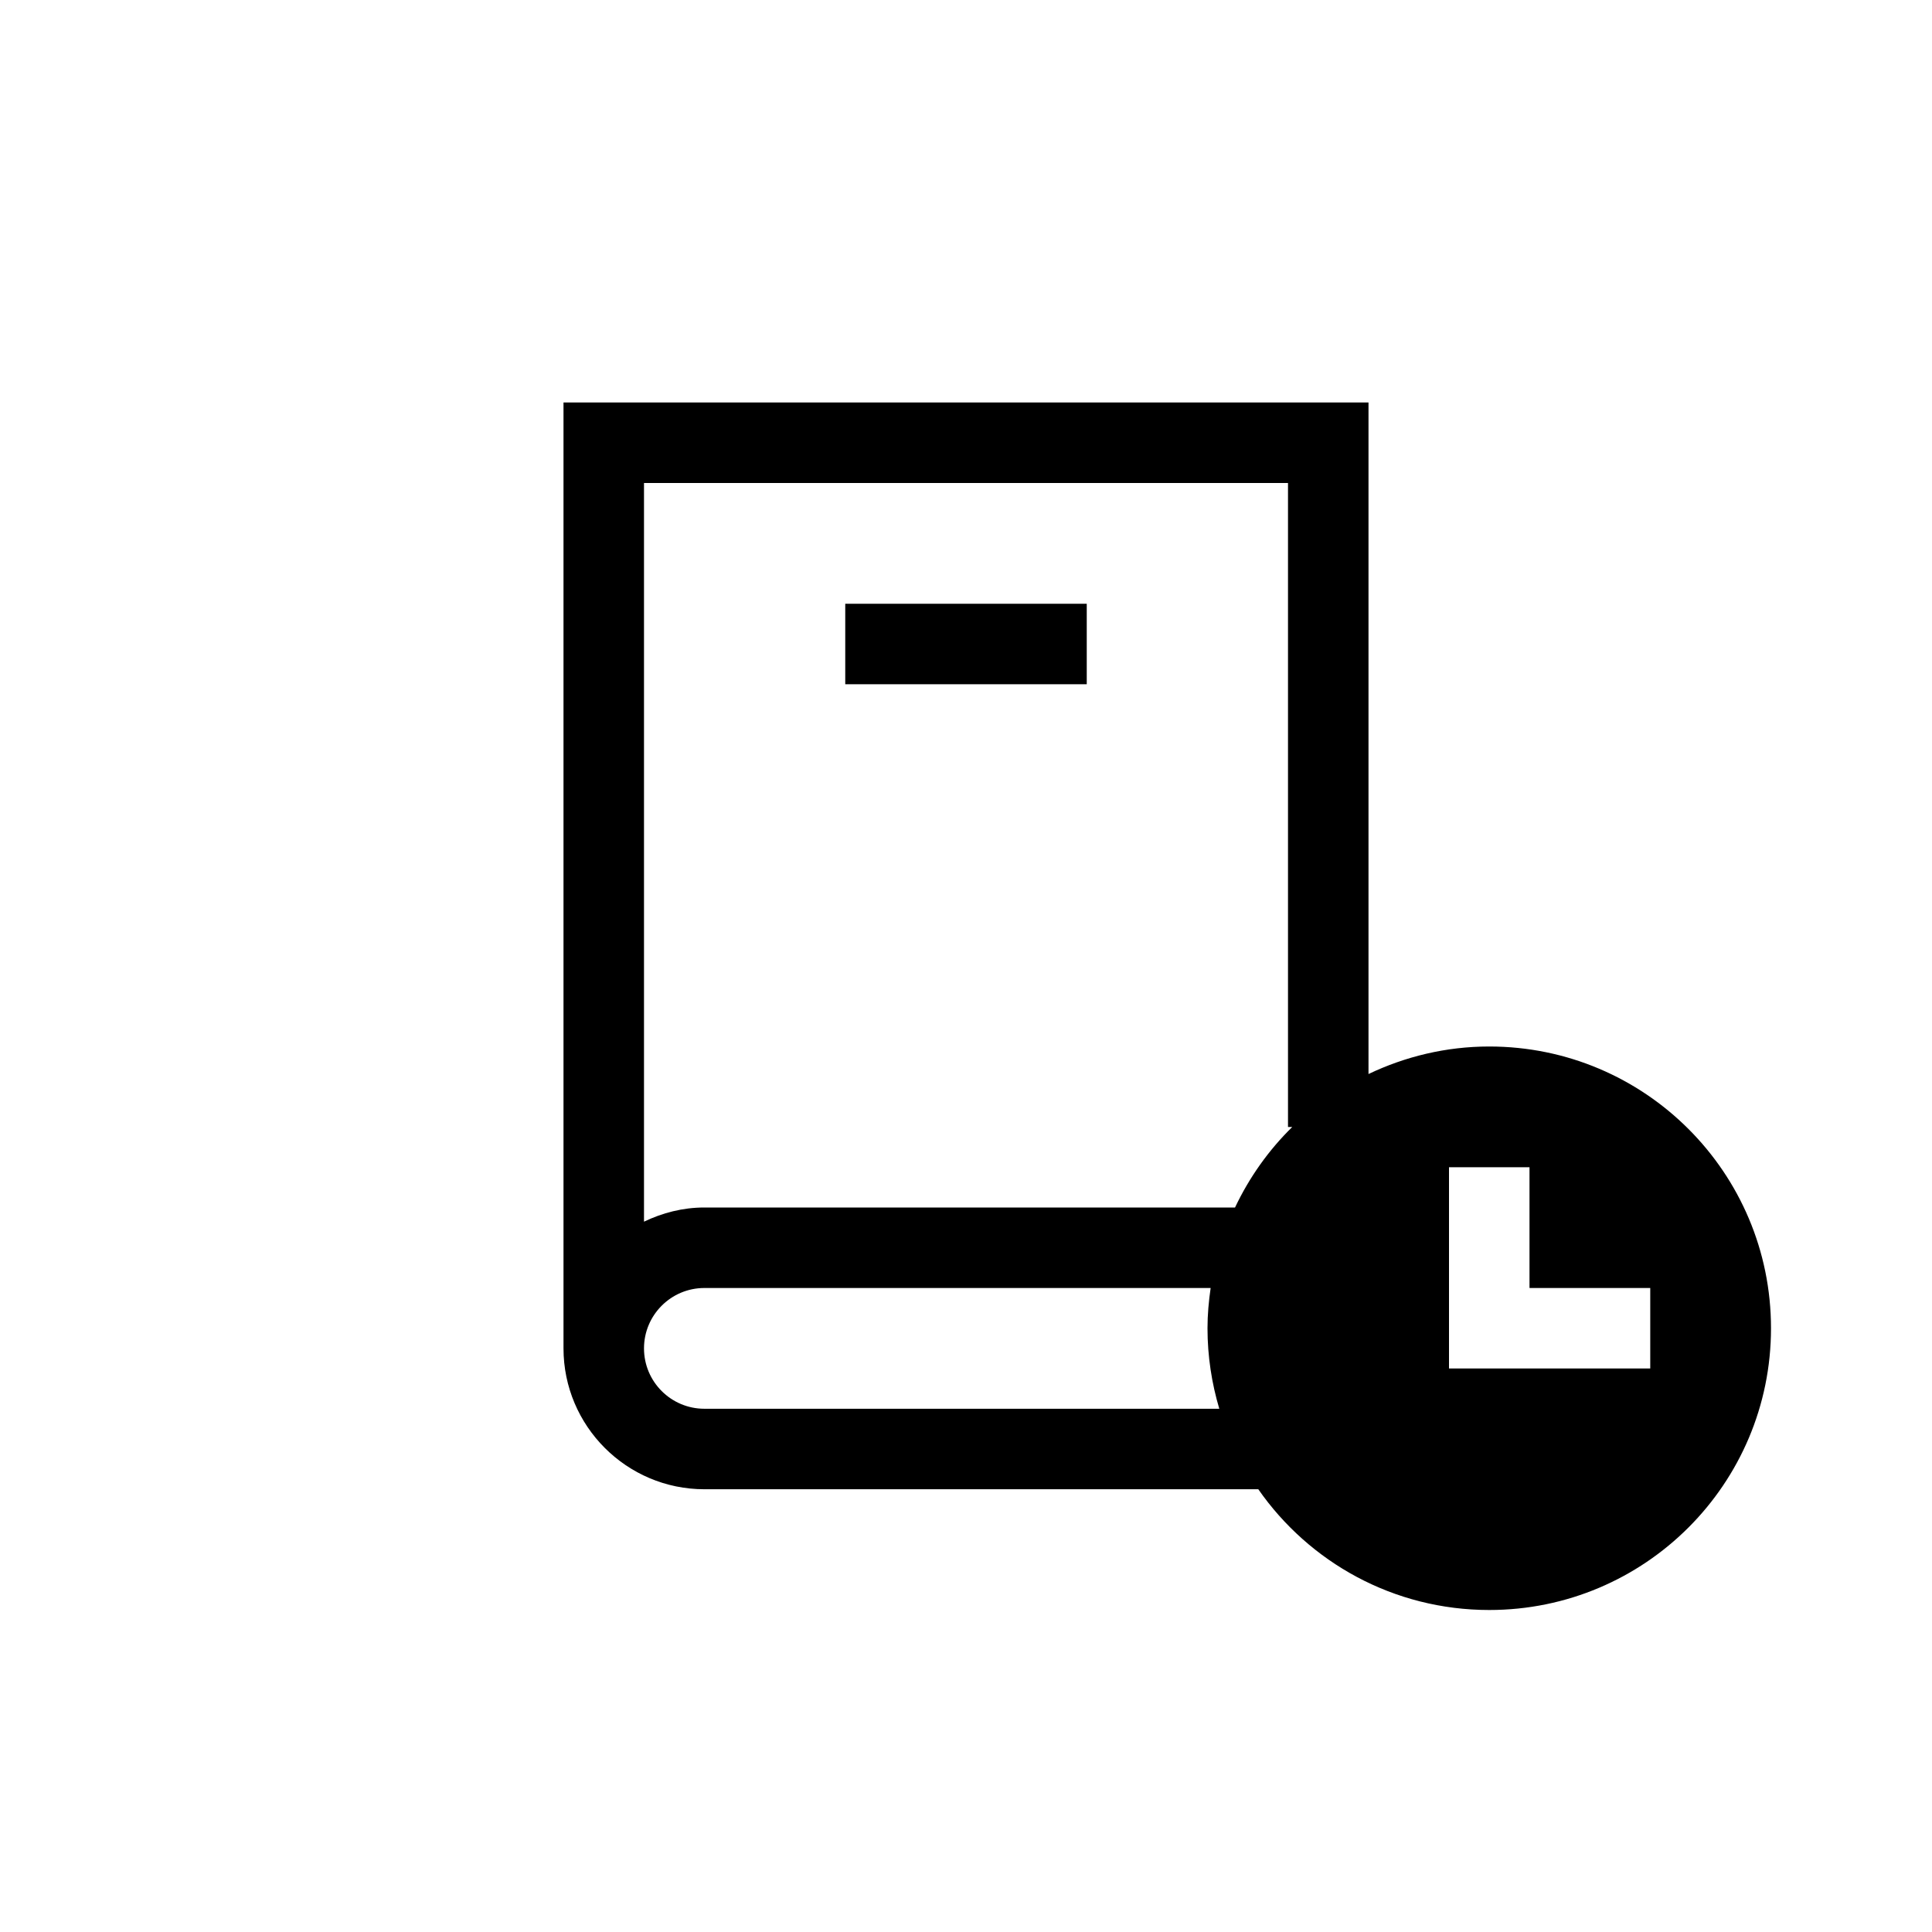 <?xml version="1.0" encoding="UTF-8"?>
<svg xmlns="http://www.w3.org/2000/svg" xmlns:xlink="http://www.w3.org/1999/xlink" width="48pt" height="48pt" viewBox="0 0 48 48" version="1.1">
<g id="surface1">
<path style=" stroke:none;fill-rule:nonzero;fill:rgb(0%,0%,0%);fill-opacity:1;" d="M 41 32 L 38 32 L 38 29 L 36 29 L 36 34 L 41 34 Z M 30.293 35 C 30.105 34.367 30 33.695 30 33 C 30 32.66 30.031 32.328 30.078 32 L 17.5 32 C 16.672 32 16 32.672 16 33.5 C 16 34.328 16.672 35 17.5 35 Z M 16 30.352 C 16.457 30.133 16.961 30 17.5 30 L 30.684 30 C 31.039 29.25 31.52 28.574 32.105 28 L 32 28 L 32 12 L 16 12 Z M 44 33 C 44 36.867 40.867 40 37 40 C 34.621 40 32.523 38.812 31.262 37 L 17.5 37 C 15.57 37 14 35.43 14 33.5 L 14 10 L 34 10 L 34 26.684 C 34.91 26.25 35.926 26 37 26 C 40.867 26 44 29.133 44 33 M 27 17 L 21 17 L 21 15 L 27 15 Z M 27 17 "/>
</g>
</svg>
